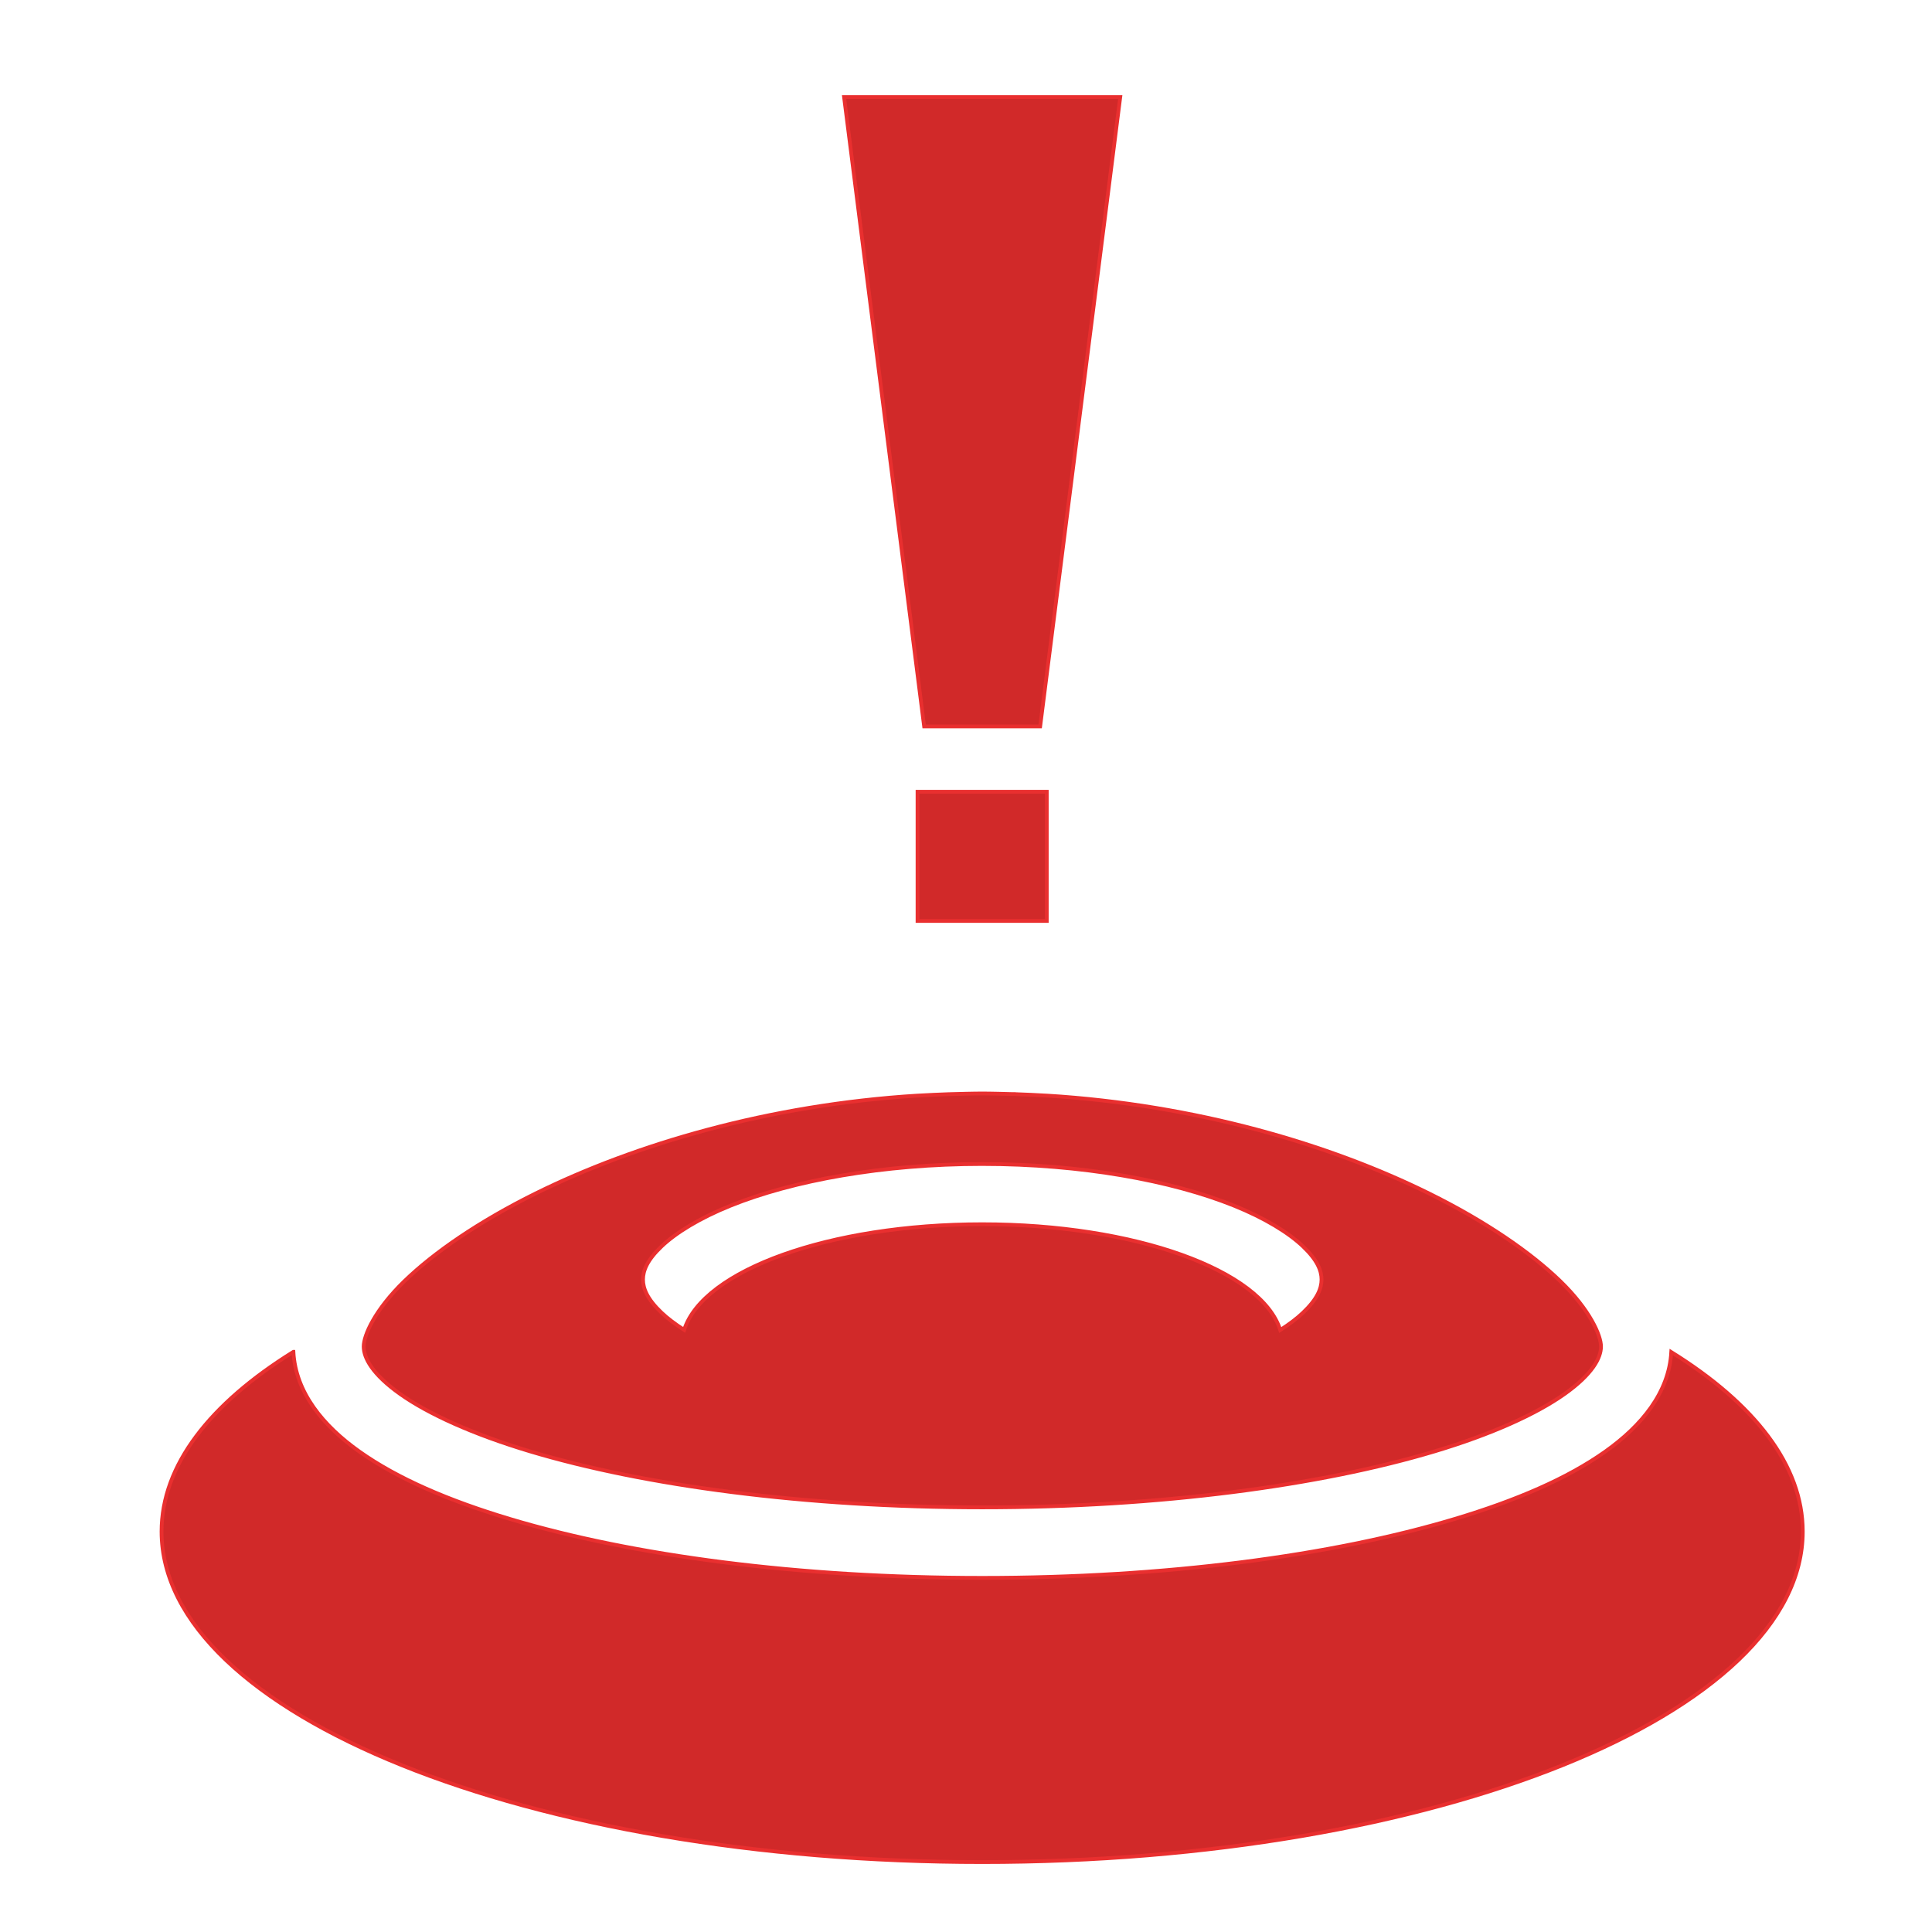 <!DOCTYPE svg PUBLIC "-//W3C//DTD SVG 1.1//EN" "http://www.w3.org/Graphics/SVG/1.1/DTD/svg11.dtd">
<!-- Uploaded to: SVG Repo, www.svgrepo.com, Transformed by: SVG Repo Mixer Tools -->
<svg width="64px" height="64px" viewBox="0 0 512 512" xmlns="http://www.w3.org/2000/svg" fill="#e92f2f" stroke="#e92f2f">
<g id="SVGRepo_bgCarrier" stroke-width="0"/>
<g id="SVGRepo_tracerCarrier" stroke-linecap="round" stroke-linejoin="round"/>
<g id="SVGRepo_iconCarrier">
<path fill="#d12929" d="M223.688 25.72l21.218 166.78h30.75l21.22-166.78h-73.188zm19.468 184.093v34.25h34.25v-34.25h-34.25zm17.156 79.968c-1.442 0-2.884.04-4.312.064-1.226.02-2.44.057-3.656.094l-1.063.03c-1.3.045-2.587.093-3.874.157-1.203.06-2.403.11-3.594.188-.217.012-.438.017-.656.03-39.48 2.43-74.968 12.954-101.22 25.938-15 7.42-26.97 15.677-34.78 23.25-7.808 7.576-10.78 14.353-10.78 17.314 0 2.96 2.228 7.307 9.686 12.594 7.46 5.286 19.353 10.675 34.407 15.187 30.106 9.025 72.746 14.844 119.843 14.844 47.096 0 89.767-5.82 119.875-14.845 15.053-4.512 26.947-9.9 34.406-15.188 7.46-5.286 9.687-9.633 9.687-12.593 0-2.96-2.972-9.738-10.78-17.313-7.808-7.573-19.78-15.83-34.78-23.25-26.25-12.983-61.764-23.507-101.25-25.936-.22-.015-.437-.017-.658-.03-1.19-.078-2.39-.13-3.593-.19-1.288-.063-2.576-.11-3.876-.155-.136-.006-.27-.028-.406-.033-.23-.007-.458.007-.688 0-1.195-.035-2.388-.074-3.594-.093-1.438-.024-2.89-.063-4.344-.063zm0 18.69c26.39 0 50.255 4.41 66.688 11.03 8.216 3.31 14.52 7.202 18.313 10.813 3.79 3.61 4.906 6.395 4.906 8.78 0 2.386-1.116 5.172-4.908 8.782-1.58 1.506-3.62 3.053-6.03 4.594-4.953-15.806-38.422-28.033-79-28.033-40.555 0-73.986 12.21-78.97 28-2.396-1.533-4.426-3.064-6-4.562-3.79-3.61-4.906-6.396-4.906-8.78 0-2.387 1.115-5.172 4.906-8.783 3.792-3.61 10.097-7.502 18.313-10.812 16.433-6.62 40.297-11.03 66.688-11.03zM77.75 358.25c-22.095 13.71-34.938 30.062-34.938 47.625 0 48.377 97.367 87.594 217.47 87.594 120.1 0 217.468-39.218 217.468-87.595 0-17.54-12.807-33.864-34.844-47.563-.61 10.722-7.856 19.54-17.5 26.375-10.08 7.144-23.57 12.956-39.875 17.844-32.61 9.777-76.607 15.626-125.217 15.626s-92.607-5.85-125.22-15.625c-16.305-4.887-29.764-10.7-39.843-17.842-9.662-6.848-16.915-15.69-17.5-26.438z"/>
</g>
</svg>